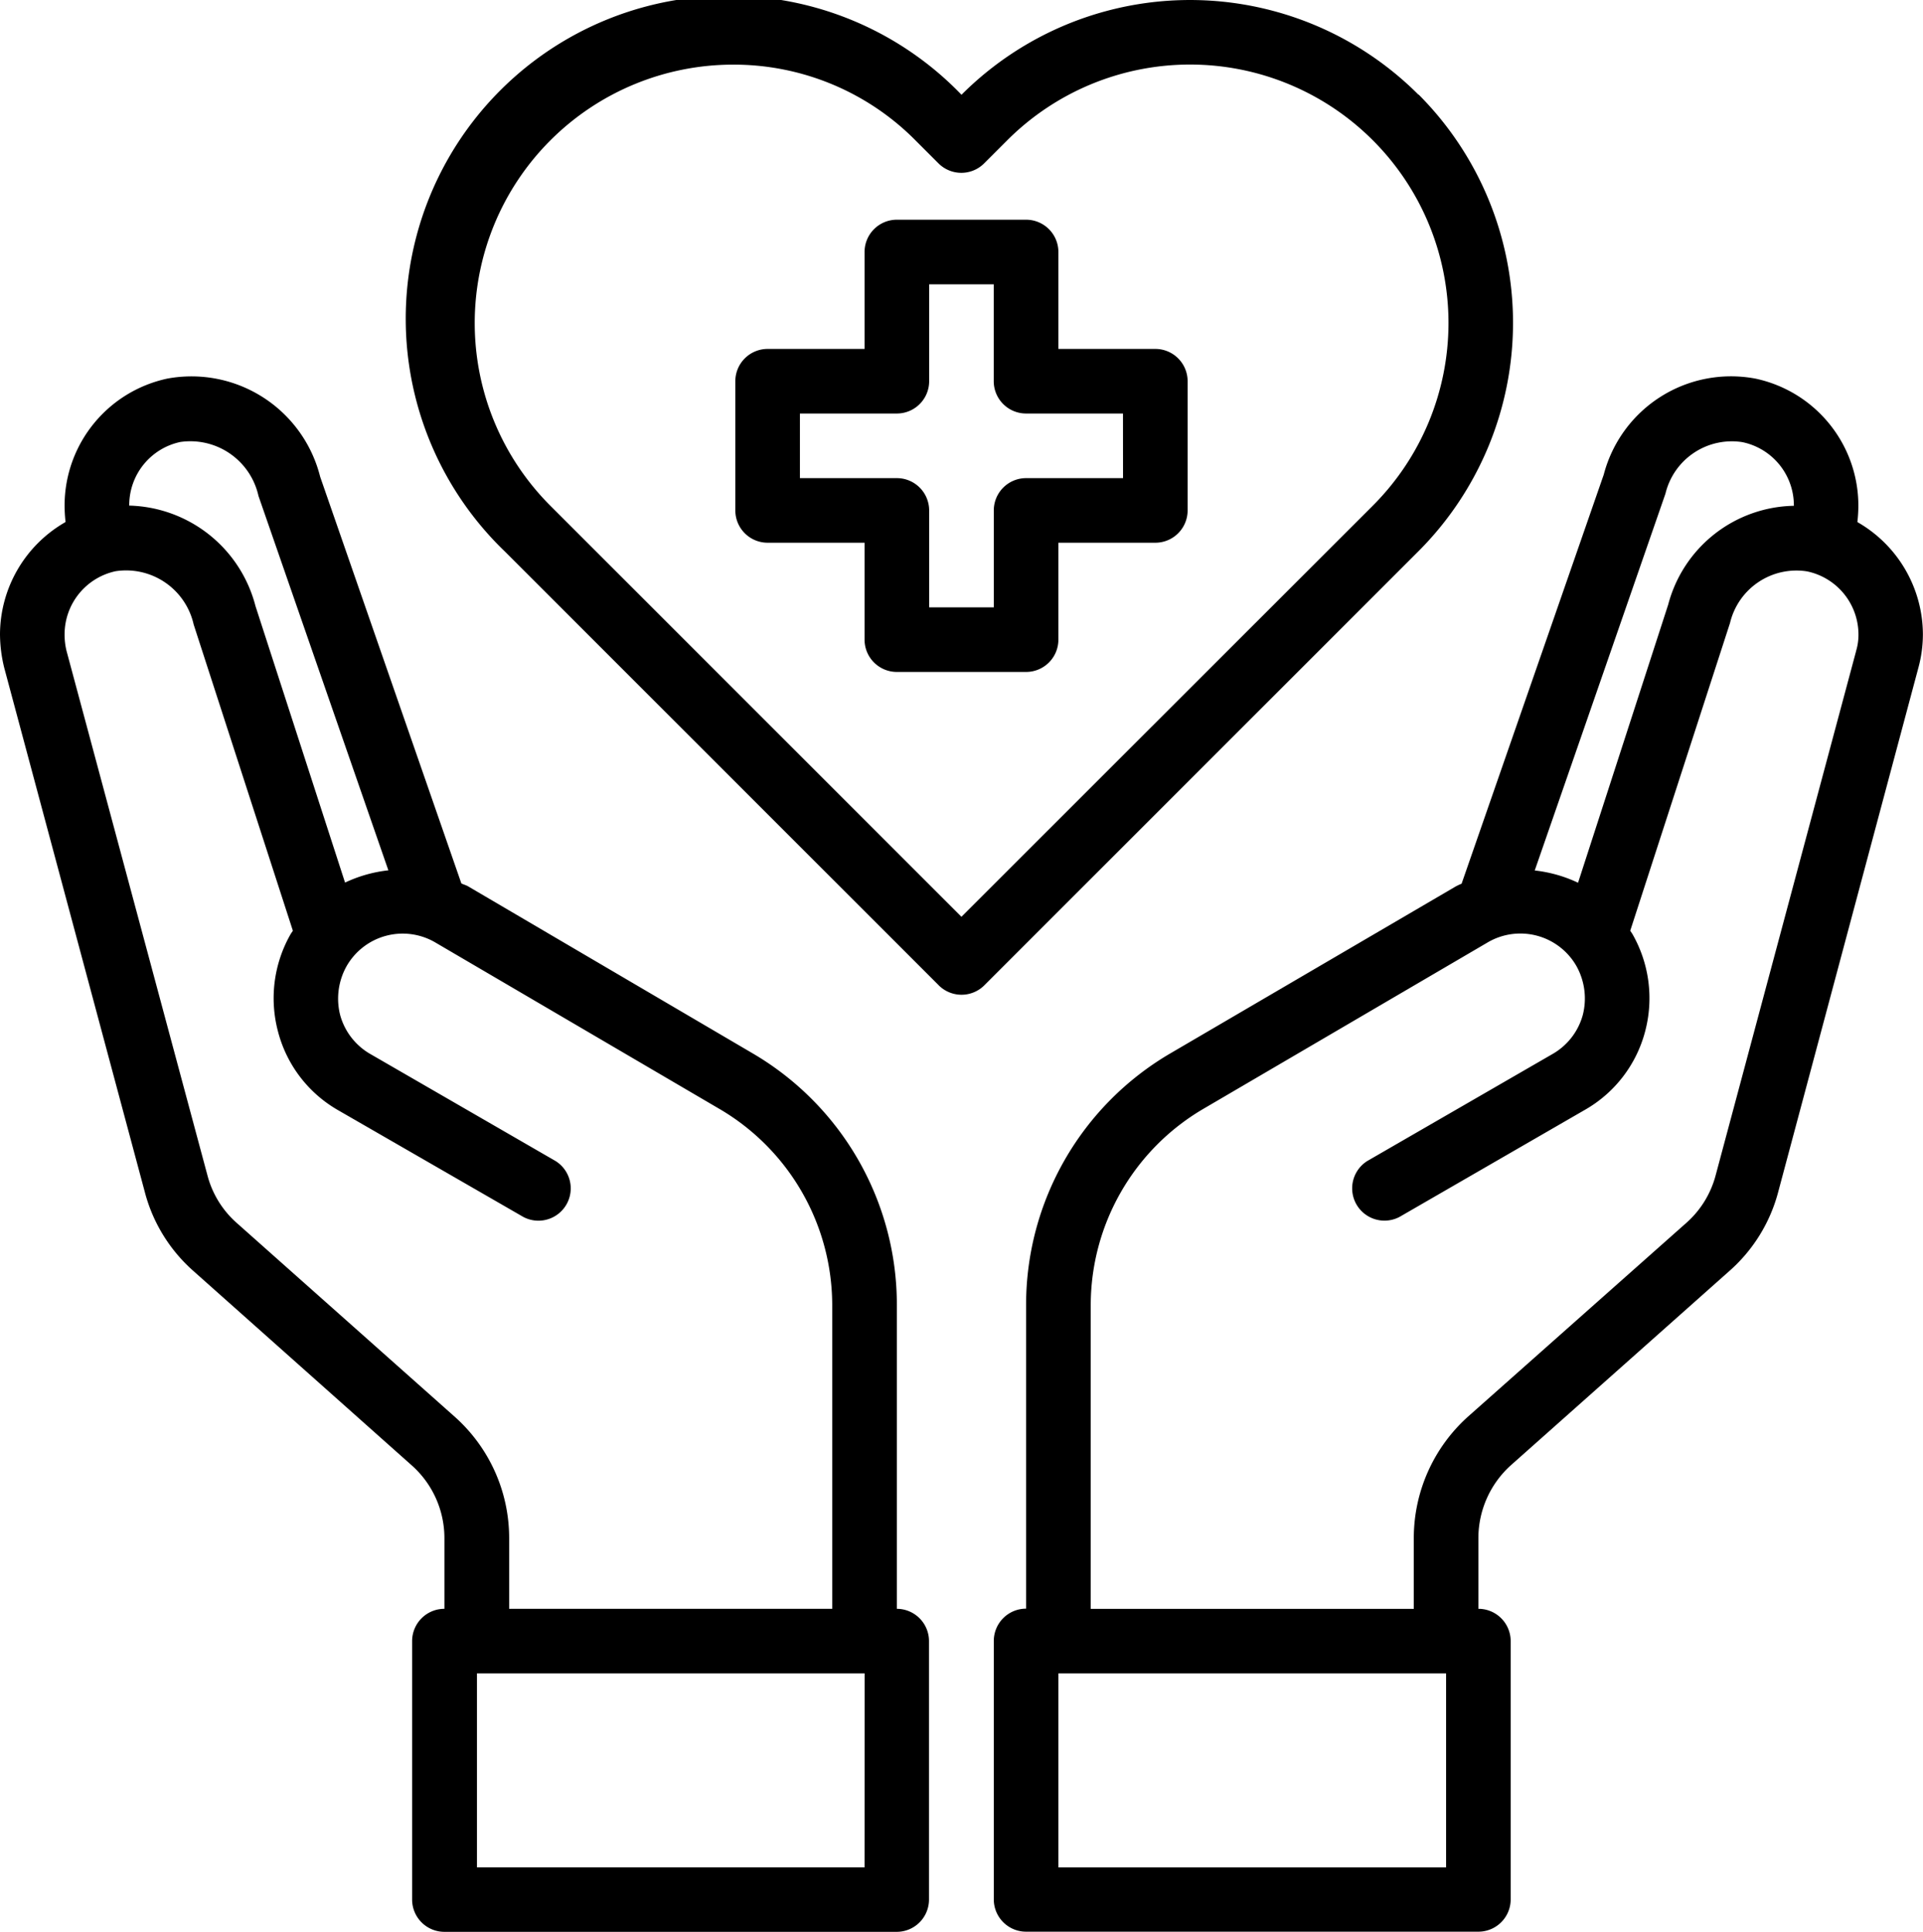 <svg id="healthcare-covid19-coronavirus-hand-hearth" xmlns="http://www.w3.org/2000/svg" width="37.334" height="37.51" viewBox="0 0 37.334 37.51">
  <path id="Path_25751" data-name="Path 25751" d="M33.154,11.509H31.272V9.627A.627.627,0,0,0,30.645,9H28.136a.627.627,0,0,0-.627.627v1.882H25.627a.627.627,0,0,0-.627.627v2.509a.627.627,0,0,0,.627.627h1.882v1.882a.627.627,0,0,0,.627.627h2.509a.627.627,0,0,0,.627-.627V15.272h1.882a.627.627,0,0,0,.627-.627V12.136A.627.627,0,0,0,33.154,11.509Zm-.627,2.509H30.645a.627.627,0,0,0-.627.627v1.882H28.763V14.645a.627.627,0,0,0-.627-.627H26.254V12.763h1.882a.627.627,0,0,0,.627-.627V10.254h1.254v1.882a.627.627,0,0,0,.627.627h1.882Z" transform="translate(-10.724 -4.734)"/>
  <path id="Path_25752" data-name="Path 25752" d="M49.766,16.678a2.872,2.872,0,0,0,.019-.332,2.522,2.522,0,0,0-1.995-2.453,2.554,2.554,0,0,0-2.948,1.863L42.082,23.7a1.024,1.024,0,0,0-.119.056L36.418,27a5.656,5.656,0,0,0-2.791,4.867v5.909a.627.627,0,0,0-.627.627v5.018a.627.627,0,0,0,.627.627h8.781a.627.627,0,0,0,.627-.627V38.406a.627.627,0,0,0-.627-.627V36.4a1.906,1.906,0,0,1,.627-1.405l4.24-3.77a3.093,3.093,0,0,0,.953-1.537l2.722-10.18a2.481,2.481,0,0,0,.088-.652A2.521,2.521,0,0,0,49.766,16.678Zm-3.726-.552a1.325,1.325,0,0,1,1.493-1,1.254,1.254,0,0,1,1,1.223v.013a2.572,2.572,0,0,0-2.44,1.919l-1.75,5.4a2.634,2.634,0,0,0-.841-.238ZM41.781,42.8H34.254V39.033h7.527Zm7.96-23.616L47.013,29.367a1.87,1.87,0,0,1-.565.916L42.2,34.053A3.171,3.171,0,0,0,41.154,36.4v1.38H34.882V31.87a4.423,4.423,0,0,1,2.17-3.789l5.539-3.243a1.254,1.254,0,0,1,1.719.458,1.292,1.292,0,0,1,.125.953,1.254,1.254,0,0,1-.59.759l-3.594,2.076a.627.627,0,0,0,.627,1.085l3.594-2.076a2.476,2.476,0,0,0,1.173-1.524,2.513,2.513,0,0,0-.251-1.9l-.038-.056,1.938-5.978a1.325,1.325,0,0,1,1.493-1,1.254,1.254,0,0,1,1,1.223A1.08,1.08,0,0,1,49.741,19.181Z" transform="translate(-13.706 -6.541)"/>
  <path id="Path_25753" data-name="Path 25753" d="M19.652,37.78V31.871A5.656,5.656,0,0,0,16.861,27l-5.545-3.255c-.038-.019-.082-.031-.119-.05L8.456,15.8a2.576,2.576,0,0,0-2.967-1.907,2.522,2.522,0,0,0-1.995,2.453,2.871,2.871,0,0,0,.019.332A2.521,2.521,0,0,0,2.24,18.856a2.773,2.773,0,0,0,.082.652L5.05,29.682A3.084,3.084,0,0,0,6,31.225l4.234,3.77a1.889,1.889,0,0,1,.634,1.405v1.38a.627.627,0,0,0-.627.627v5.018a.627.627,0,0,0,.627.627h8.781a.627.627,0,0,0,.627-.627V38.407A.627.627,0,0,0,19.652,37.78ZM4.749,16.347a1.254,1.254,0,0,1,.991-1.223,1.355,1.355,0,0,1,1.518,1.047l2.522,7.27a2.635,2.635,0,0,0-.841.238L7.2,18.31a2.6,2.6,0,0,0-2.453-1.951Zm6.323,17.707-4.24-3.77a1.86,1.86,0,0,1-.565-.922L3.532,19.182a1.33,1.33,0,0,1-.038-.326,1.254,1.254,0,0,1,.991-1.223A1.345,1.345,0,0,1,6,18.668l1.926,5.946-.038.056a2.513,2.513,0,0,0-.251,1.9A2.476,2.476,0,0,0,8.807,28.1L12.4,30.171a.627.627,0,0,0,.627-1.085L9.434,27.01a1.254,1.254,0,0,1-.59-.759A1.292,1.292,0,0,1,8.97,25.3a1.254,1.254,0,0,1,1.712-.464l5.545,3.249a4.423,4.423,0,0,1,2.17,3.789V37.78H12.125V36.4A3.155,3.155,0,0,0,11.072,34.054ZM19.025,42.8H11.5V39.034h7.527Z" transform="translate(-2.24 -6.542)"/>
  <path id="Path_25754" data-name="Path 25754" d="M34.511,4.039a6.269,6.269,0,0,0-8.873,0h0A6.271,6.271,0,1,0,16.765,12.9l8.43,8.43a.627.627,0,0,0,.887,0l8.43-8.43a6.276,6.276,0,0,0,0-8.866ZM25.637,20l-7.987-7.987A5.018,5.018,0,0,1,21.2,3.454a4.965,4.965,0,0,1,3.546,1.472l.445.445a.627.627,0,0,0,.887,0l.447-.447a5.016,5.016,0,1,1,7.1,7.092Z" transform="translate(-6.971 -2.199)"/>
</svg>
